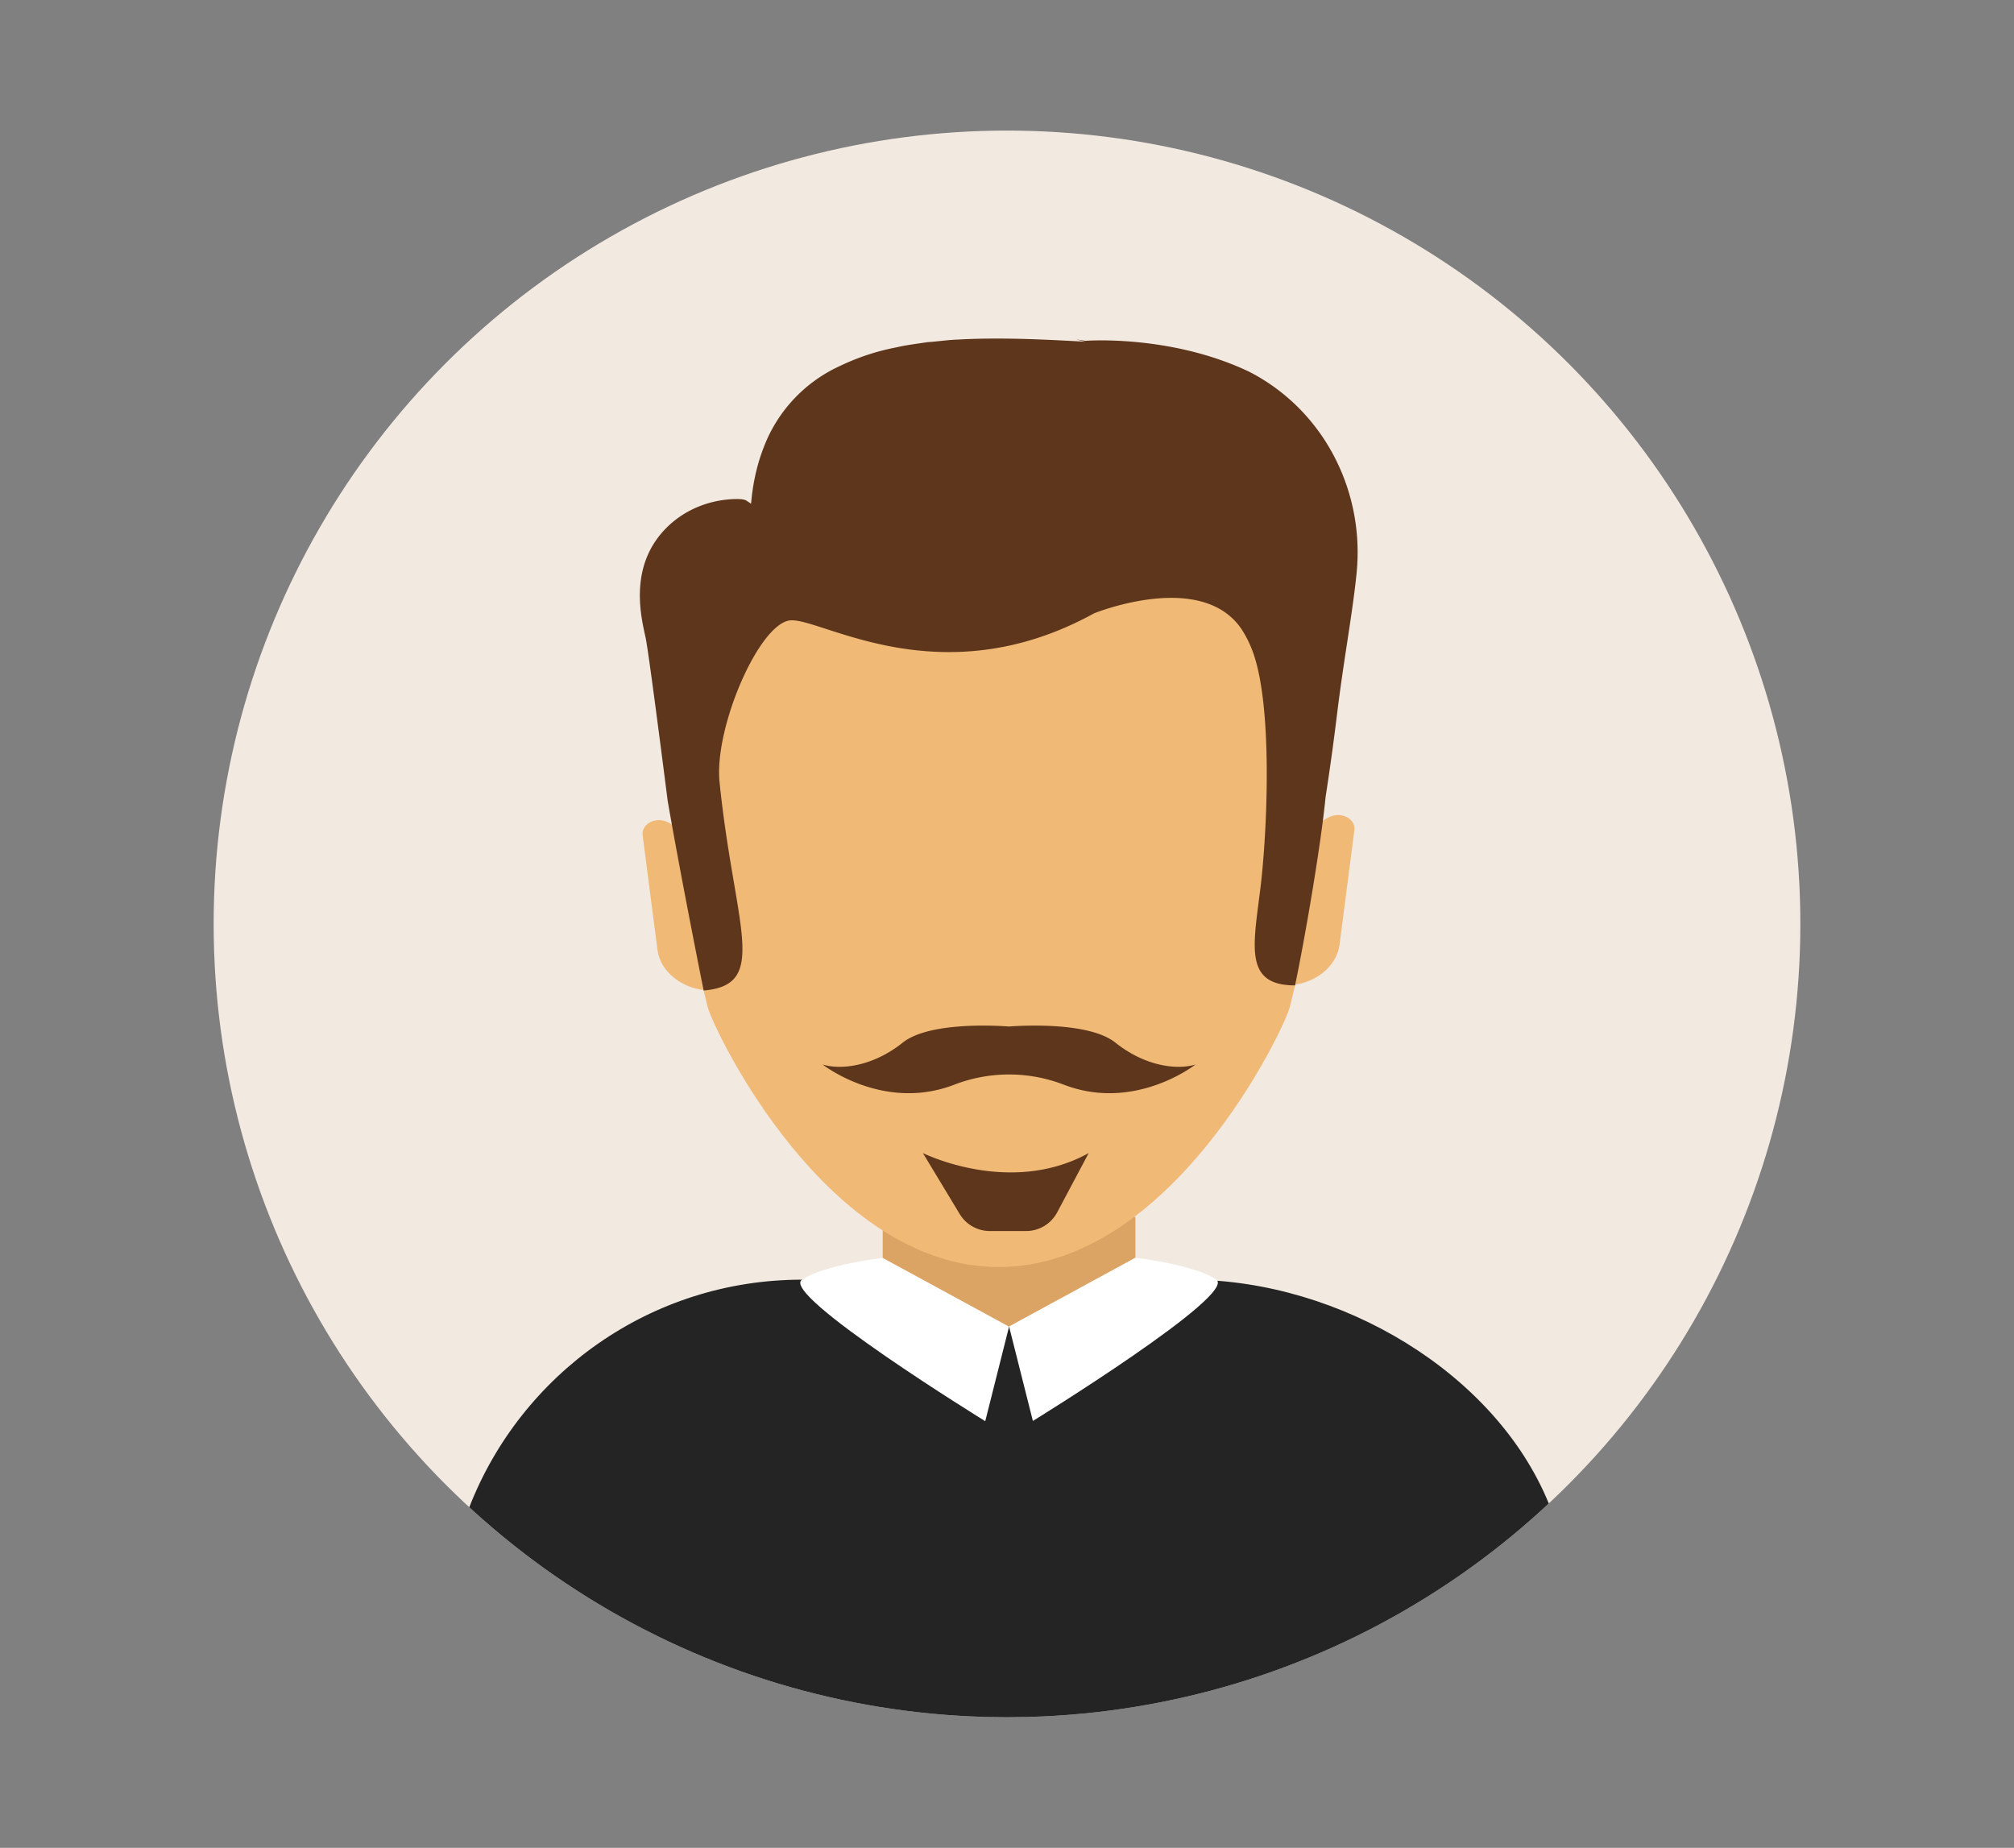 <svg id="_ëîé_1" data-name="—ëîé_1" xmlns="http://www.w3.org/2000/svg" xmlns:xlink="http://www.w3.org/1999/xlink" viewBox="0 0 3250.45 2982.34"><rect x="0" y="0" width="3250.45" height="2982.34" fill="#808080" stroke="none"/><defs><style>.cls-1{fill:#f2e9e1;}.cls-2{clip-path:url(#clip-path);}.cls-3{fill:#f0b976;}.cls-4{fill:#dba465;}.cls-5{fill:#242424;}.cls-6{fill:#5e361c;}.cls-7{fill:#fff;}</style><clipPath id="clip-path"><circle class="cls-1" cx="1625.22" cy="1491.17" r="1280.41"/></clipPath></defs><circle class="cls-1" cx="1625.22" cy="1491.17" r="1280.41"/><g class="cls-2"><path class="cls-3" d="M1079.74,1328c-19.7-11.25-45.06.86-42.54,20.31l23.94,184.83c4.65,35.87,41.11,64.28,84.07,65.49h0l-44.71-258.77Z"/><path class="cls-3" d="M2143.3,1319.73l-20.76,11.86-44.71,258.77c43-1.21,79.42-29.62,84.07-65.49L2185.85,1340C2188.36,1320.59,2163,1308.48,2143.3,1319.73Z"/><path class="cls-4" d="M1424.61,2134.89c247.69,470.8,354.35,63.64,407.88,0V1964.18H1424.61Z"/><path class="cls-3" d="M2124.59,1189.32c-38.21-354.46-205.17-586.93-512.71-586.93s-474.5,232.47-512.71,586.93c-3.28,30.42-2,125.52-2,157-.23,80,29.46,218,44.94,278.77,9.35,36.7,191.55,419.87,469.81,419.87s460.46-383.17,469.81-419.87c15.49-60.72,45.18-198.81,44.95-278.77C2126.55,1314.84,2127.87,1219.74,2124.59,1189.32Z"/><path class="cls-5" d="M1922.15,2065.35h-89.66s-174.54,170.72-407.88,0H1294.26c-244.54,0-453.34,152.46-536.92,367.45,228.32,210.3,533.16,338.79,868.05,338.79,338,0,645.37-130.89,874.37-344.67C2413.81,2215.87,2163.77,2066.73,1922.15,2065.35Z"/><path class="cls-6" d="M2029.19,607.05q-6.75-3.88-13.53-7.3c-123.27-58.56-255.62-50.25-263.85-49.66-5.2-.88-10.18-1.55-15.31-2.37,5.06,1.32,10.21,2.39,15.25,3.79-69.19-3.8-137.62-7.19-205-3.5-16.89.54-33.47,3.18-50.18,4.25-16.43,2.56-33,4.45-49.07,8.22a369.78,369.78,0,0,0-92,30.25,236.36,236.36,0,0,0-123.08,131.7c-11.11,28.62-17.63,59.26-20.24,90.5l-6.81-4.44c-3-2.6-10.7-3.3-19.88-3-39.77,1.18-78.3,16.24-107.1,43.69-67.36,64.18-42,152.63-36.21,181.07,4.25,21.08,21.1,150.22,35.46,262.65,22.89,131.38,58,305.76,58,305.76,107.11-9,49.37-103.64,25.67-336.39-9-88.08,64.1-256.47,114.13-261s242.65,124.82,490.31-11.35c0,0,140-57,215.31,1.28a103.7,103.7,0,0,1,22.33,23.68,172.9,172.9,0,0,1,15.54,29.43c36.88,86.53,26,302,15.32,388.93-11.62,94.46-26.68,157.15,55.86,157.15,15.63-74.08,41.85-226.81,49.27-304,6-38.53,12.36-83.28,18.67-135,5-40.87,10.68-78.28,16.18-114.46,6.12-40.25,11.73-77.29,15.19-111.69C2202.3,796.89,2141,671.29,2029.19,607.05Z"/><path class="cls-6" d="M1800.27,1682.85c-42.71-34.16-152.21-27.56-171.72-26.09-19.51-1.47-129-8.07-171.72,26.09-47,37.58-98.63,44.62-129.16,35.23,0,0,97.6,76.85,212.61,32.52a245.5,245.5,0,0,1,176.54,0c115,44.33,212.61-32.52,212.61-32.52C1898.9,1727.47,1847.24,1720.43,1800.27,1682.85Z"/><path class="cls-6" d="M1489.49,1861l59.37,98.36a56.92,56.92,0,0,0,48.72,27.5H1656a56.9,56.9,0,0,0,50.24-30.2l50.85-95.66C1630,1931.26,1489.49,1861,1489.49,1861Z"/><path class="cls-7" d="M1294.26,2065.35c-35.8,24,295.86,228.39,295.86,228.39l38.43-152.58-203.94-110.95S1330.05,2041.34,1294.26,2065.35Z"/><path class="cls-7" d="M1962.84,2065c-35.79-24-130.35-35.14-130.35-35.14l-203.94,111L1667,2293.36S1998.64,2089,1962.84,2065Z"/></g></svg>